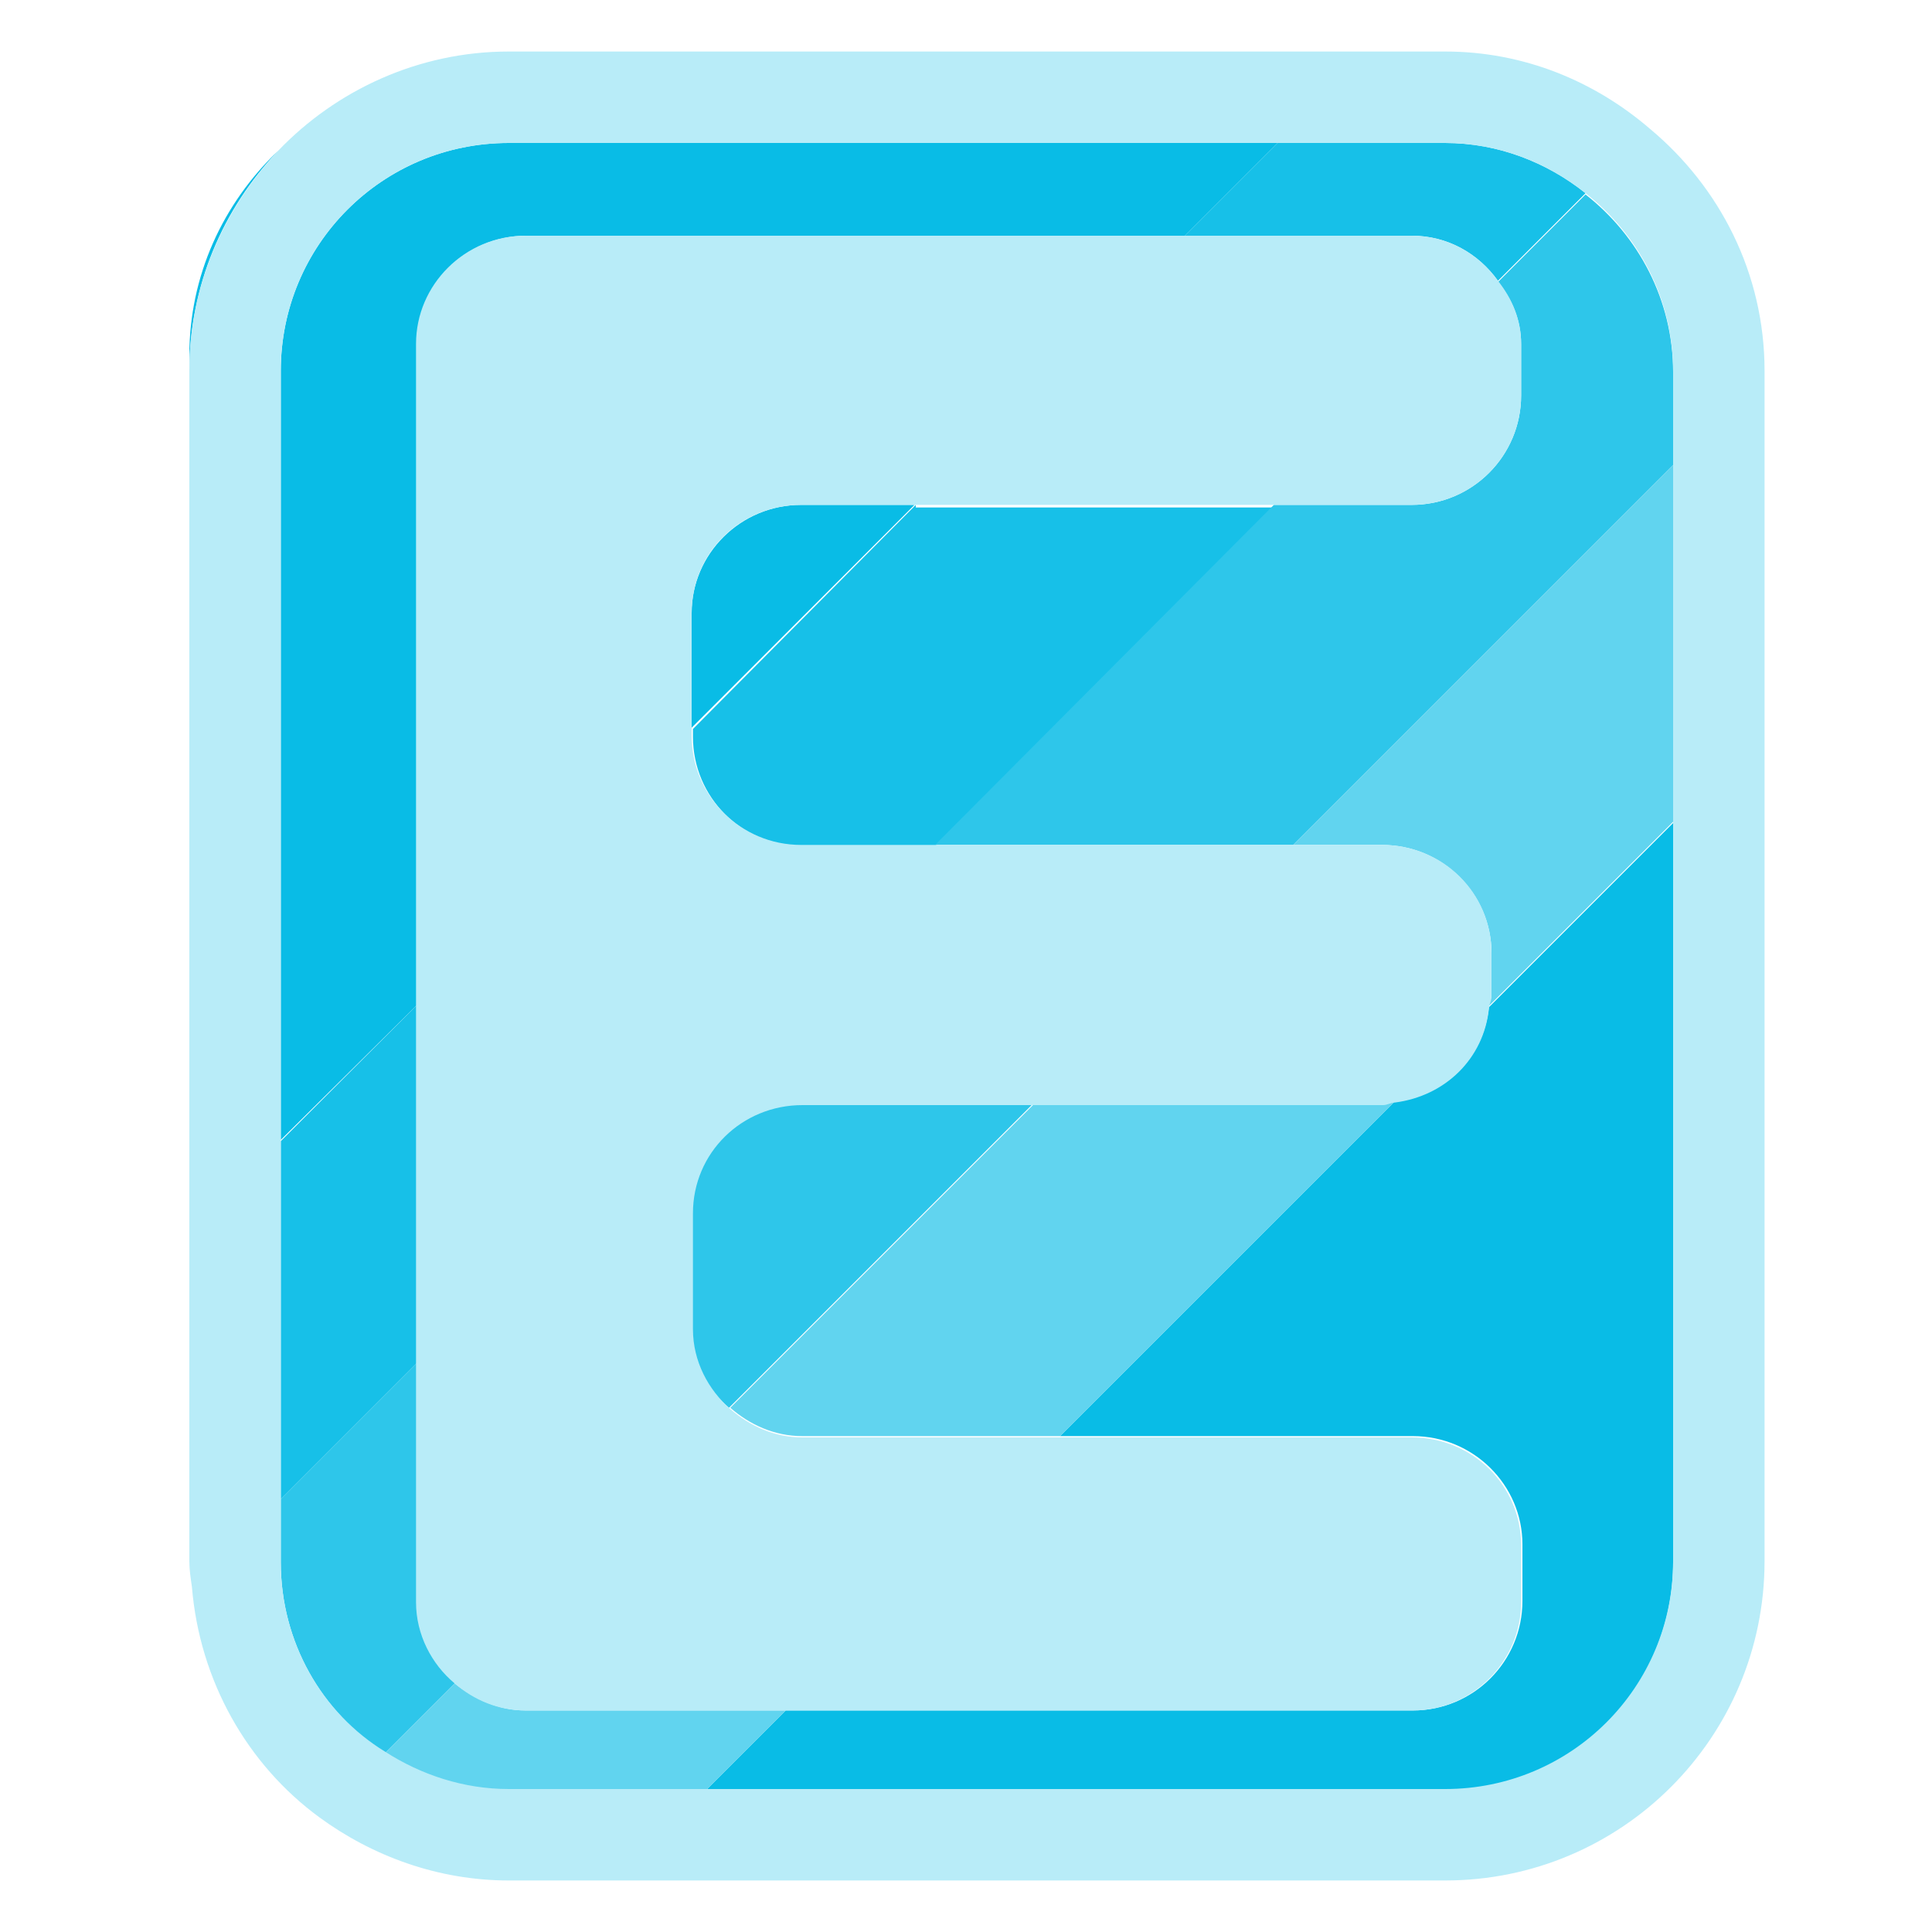 <?xml version="1.0" encoding="utf-8"?>
<!-- Generator: Adobe Illustrator 18.1.0, SVG Export Plug-In . SVG Version: 6.00 Build 0)  -->
<svg version="1.1" id="Layer_1" xmlns="http://www.w3.org/2000/svg" xmlns:xlink="http://www.w3.org/1999/xlink" x="0px" y="0px"
	 viewBox="0 0 150 150" enable-background="new 0 0 150 150" xml:space="preserve">
<g>
	
		<rect x="114.9" y="18.4" transform="matrix(-0.707 0.707 -0.707 -0.707 217.431 -53.204)" fill="#09BCE6" width="9.6" height="0"/>
	<path fill="#09BCE6" d="M108.3,85.5l-26,26h27.4c4.7,0,8.5,3.8,8.5,8.4v4.4c0,4.7-3.8,8.5-8.5,8.5H61l-6.2,6.2h57.4
		c9.8,0,17.7-7.9,17.7-17.7V63.9l-14.3,14.3C115.2,82.1,112.2,85.1,108.3,85.5z"/>
	
		<rect x="14.7" y="123.4" transform="matrix(-0.707 0.707 -0.707 -0.707 112.491 200.144)" fill="#09BCE6" width="0.2" height="0"/>
	<path fill="#09BCE6" d="M14.7,27.6v1.2c0-6.6,2.6-12.6,6.9-17.1C17.3,15.8,14.7,21.4,14.7,27.6z"/>
	<path fill="#09BCE6" d="M62.2,39.2c-4.7,0-8.5,3.8-8.5,8.4v8.9l17.3-17.3H62.2z"/>
	
		<rect x="19.6" y="111.1" transform="matrix(0.707 -0.707 0.707 0.707 -70.645 51.672)" fill="#09BCE6" width="15" height="0"/>
	<rect x="85.8" y="33.8" fill="#09BCE6" width="0" height="37.3"/>
	<path fill="#09BCE6" d="M32.4,26.7c0-4.7,3.8-8.4,8.5-8.4H92l7.2-7.2H39.5c-9.8,0-17.7,7.9-17.7,17.7v59.7L32.4,78V26.7z"/>
	<path fill="#17C0E8" d="M109.6,18.3c2.8,0,5.2,1.4,6.7,3.5l6.8-6.8c-3-2.4-6.8-3.9-10.9-3.9h-13L92,18.3H109.6z"/>
	<polygon fill="#17C0E8" points="32.4,78 21.8,88.6 21.8,116.4 32.4,105.8 	"/>
	<path fill="#17C0E8" d="M71.1,39.2L53.8,56.6v0.6c0,4.7,3.8,8.5,8.5,8.5h10.3l26.3-26.3H71.1z"/>
	<path fill="#2EC6EA" d="M32.4,124.4v-18.6l-10.6,10.6v4.9c0,6.2,3.2,11.7,8.1,14.8l5.5-5.5C33.5,129.1,32.4,126.9,32.4,124.4z"/>
	<path fill="#2EC6EA" d="M62.2,85.7c-4.7,0-8.5,3.8-8.5,8.4v9c0,2.5,1.1,4.7,2.9,6.2l23.6-23.6H62.2z"/>
	<path fill="#2EC6EA" d="M118.1,26.7v4c0,4.7-3.8,8.5-8.5,8.5H98.9L72.6,65.6h27.8l29.5-29.5v-7.2c0-5.6-2.7-10.6-6.8-13.8l-6.8,6.8
		C117.4,23.2,118.1,24.9,118.1,26.7z"/>
	<path fill="#61D4EF" d="M80.3,85.7l-23.6,23.6c1.5,1.3,3.4,2.2,5.6,2.2h20l26-26c-0.3,0-0.6,0.2-0.9,0.2H80.3z"/>
	<path fill="#61D4EF" d="M107.3,65.6c4.7,0,8.5,3.8,8.5,8.4v3.2c0,0.3-0.2,0.6-0.2,0.9l14.3-14.3V36.1l-29.5,29.5H107.3z"/>
	<path fill="#61D4EF" d="M54.8,139l6.2-6.2H40.8c-2.1,0-4-0.9-5.5-2.1l-5.5,5.5c2.8,1.8,6.1,2.9,9.6,2.9H54.8z"/>
	<path fill="#B8ECF8" d="M118.1,124.4V120c0-4.7-3.8-8.4-8.5-8.4H82.3h-20c-2.2,0-4.1-0.9-5.6-2.2c-1.7-1.5-2.9-3.7-2.9-6.2v-9
		c0-4.7,3.8-8.4,8.5-8.4h18h27.1c0.3,0,0.6-0.2,0.9-0.2c3.9-0.5,6.9-3.4,7.3-7.3c0-0.3,0.2-0.6,0.2-0.9V74c0-4.7-3.8-8.4-8.5-8.4
		h-6.9H72.6l0,0H62.2c-4.7,0-8.5-3.8-8.5-8.5v-0.6v-8.9c0-4.7,3.8-8.4,8.5-8.4h8.9h27.8h0h10.7c4.7,0,8.5-3.8,8.5-8.5v-4
		c0-1.9-0.7-3.5-1.8-4.9v0c-1.5-2.1-3.9-3.5-6.7-3.5H92H40.8c-4.7,0-8.5,3.8-8.5,8.4V78v27.8l0,0v18.6c0,2.5,1.2,4.8,3,6.3
		c1.5,1.3,3.4,2.1,5.5,2.1H61h48.7C114.3,132.8,118.1,129,118.1,124.4z"/>
	<path fill="#B8ECF8" d="M137,28.8c0-7.6-3.5-14.3-8.9-18.8h0c-4.3-3.7-9.8-6-15.9-6h-5.9H39.5c-7,0-13.4,3-17.9,7.7
		c-4.2,4.5-6.9,10.4-6.9,17.1v66.8v25.6c0,0.7,0.1,1.3,0.2,2l0,0c0.6,7.3,4.3,13.8,9.9,17.9c4.1,3,9.2,4.9,14.7,4.9h8.2h64.5
		c13.7,0,24.8-11.1,24.8-24.8V56.8V29V28.8z M21.8,121.3v-4.9l0,0V88.6V28.8c0-9.8,7.9-17.7,17.7-17.7h59.7h13
		c4.1,0,7.9,1.5,10.9,3.9v0c4.1,3.2,6.8,8.2,6.8,13.8v7.2v27.8v57.4c0,9.8-7.9,17.7-17.7,17.7H54.8H39.5c-3.5,0-6.8-1.1-9.6-2.9
		C25,133,21.8,127.5,21.8,121.3z"/>
</g>
</svg>
